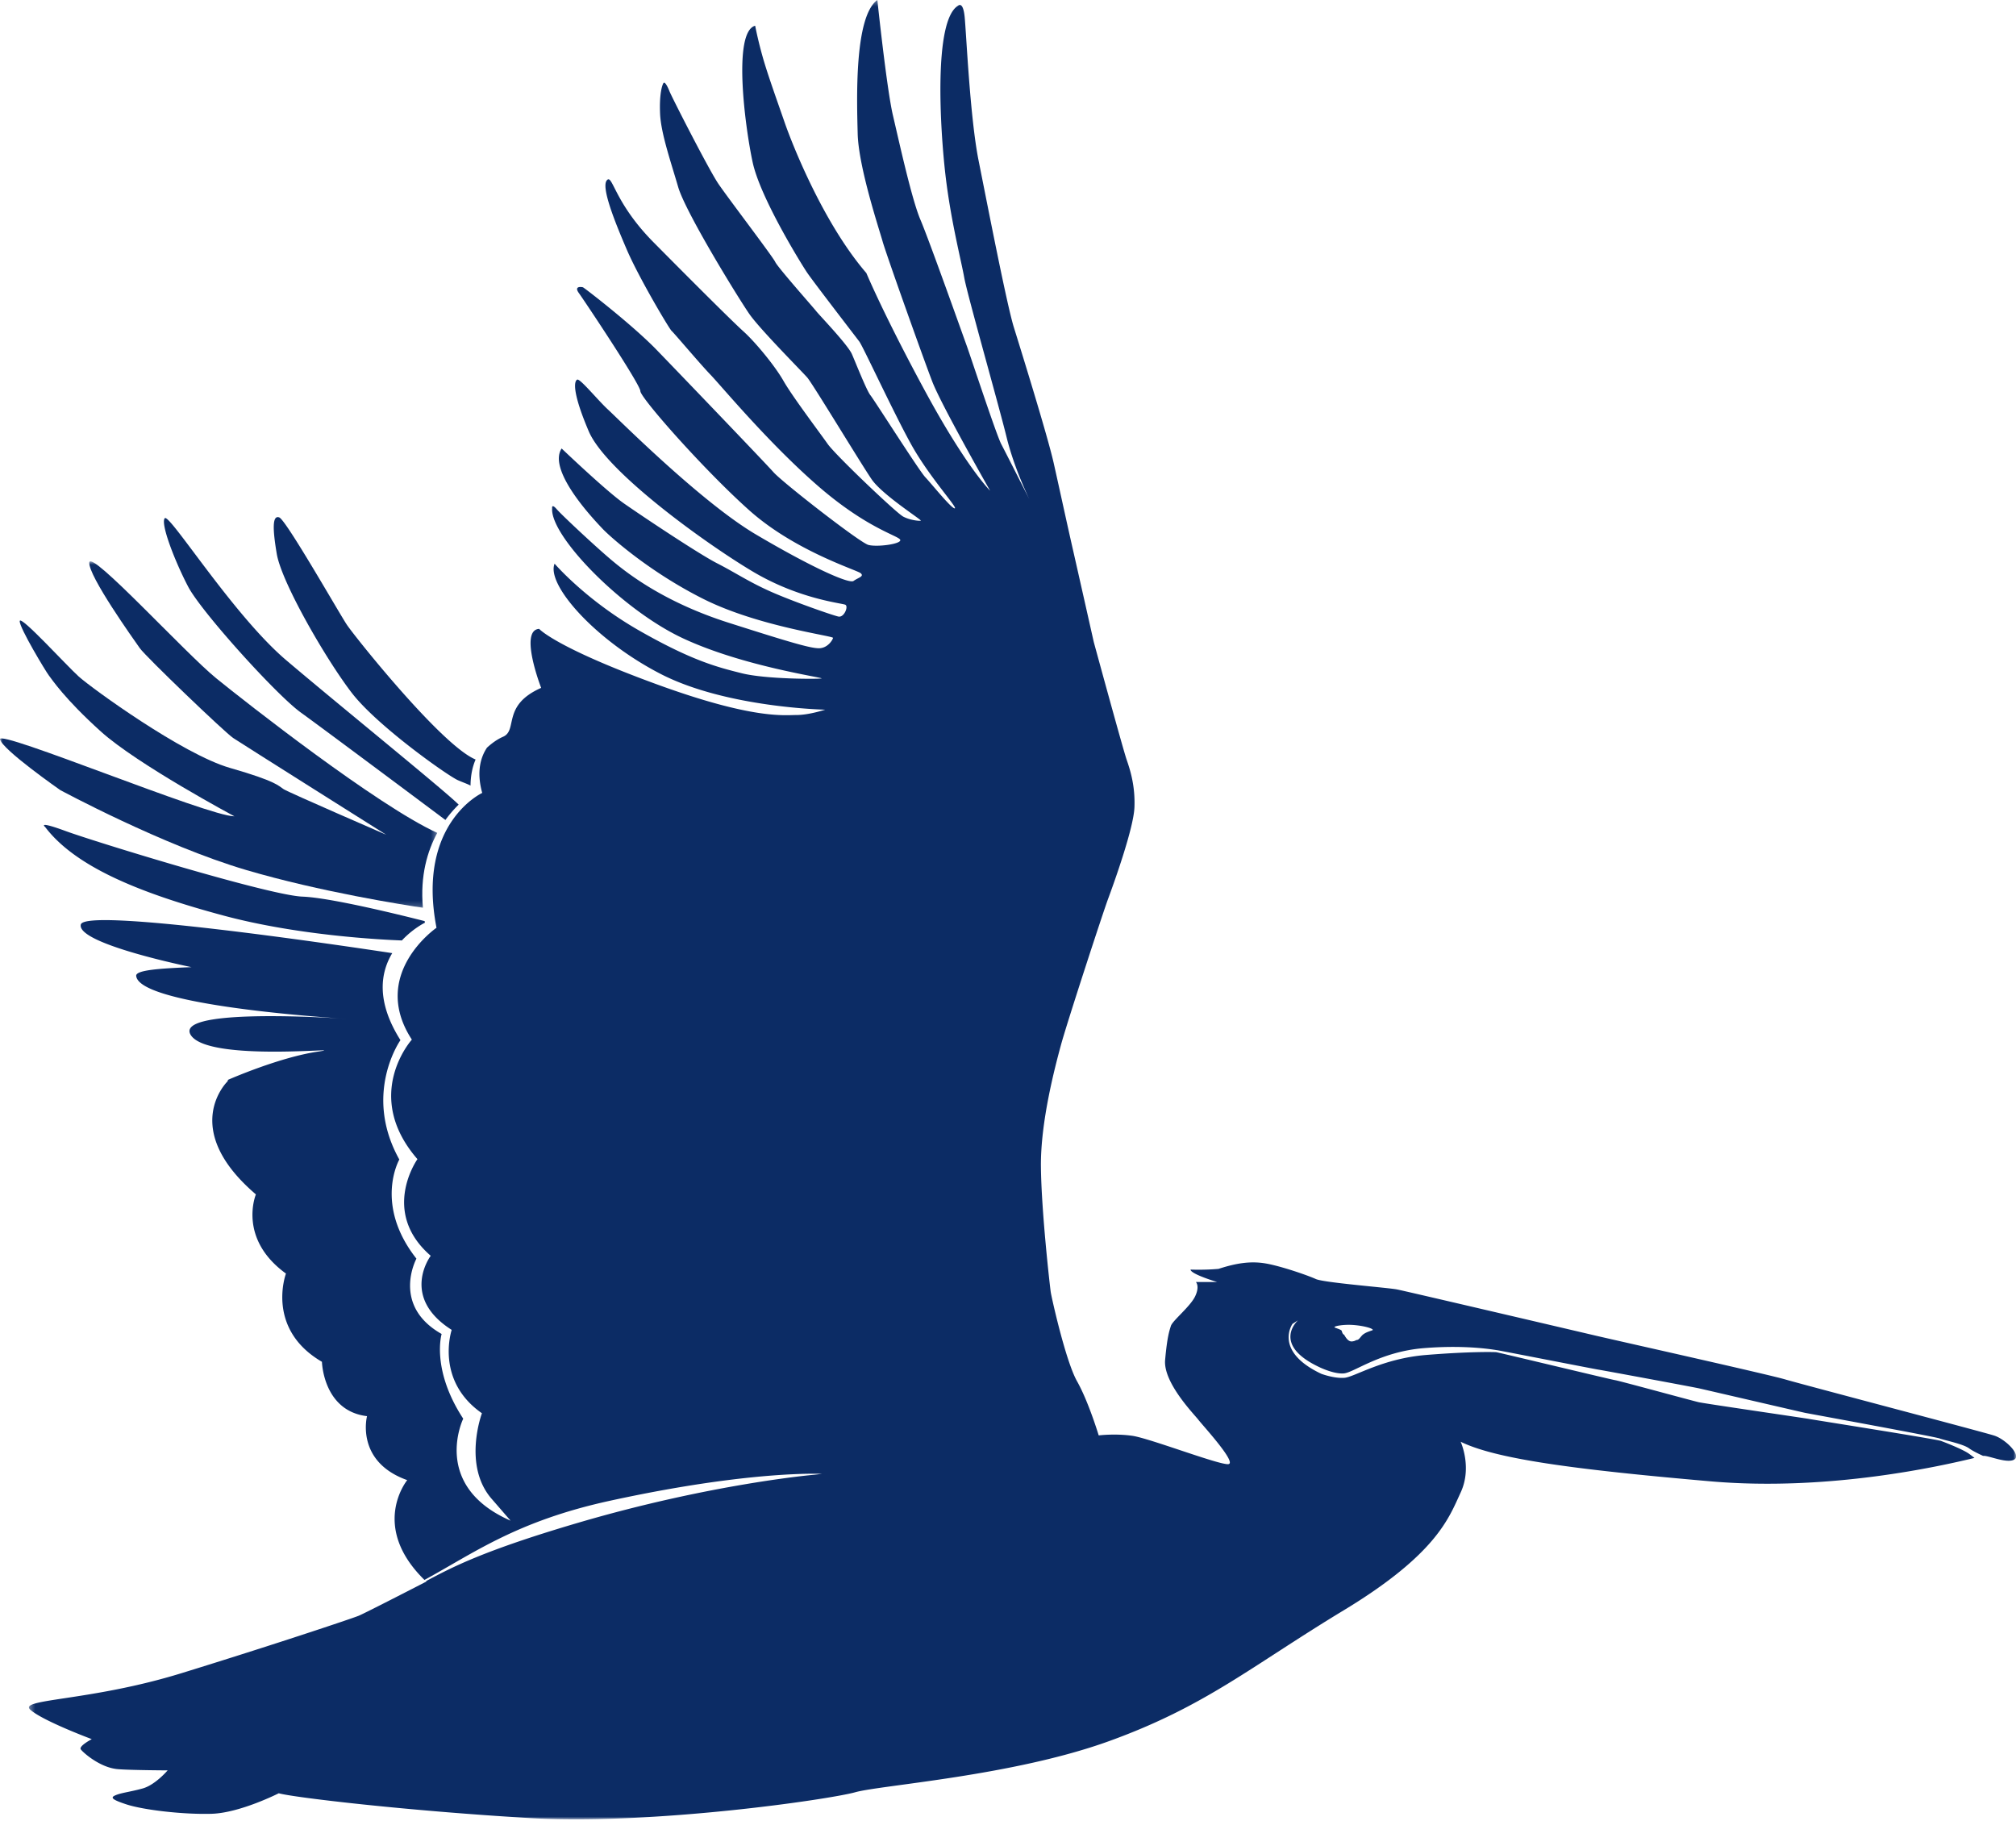 <svg xmlns="http://www.w3.org/2000/svg" xmlns:xlink="http://www.w3.org/1999/xlink" width="372" height="336" viewBox="0 0 372 336">
    <defs>
        <path id="a" d="M0 .89h80.687v63.921H0z"/>
        <path id="c" d="M.34.321h366.678V336H.34z"/>
    </defs>
    <g fill="none" fill-rule="evenodd">
        <path fill="#0C2C65" d="M64.97 127.913c4.677 6.04 17.638 15.211 19.532 16.044.894.393 1.754.683 2.322.99.02-1.999.398-3.574.939-4.81-6.244-2.55-22.343-22.745-23.754-24.859-1.42-2.122-11.217-19.357-12.483-19.81-1.266-.456-1.25 2.024-.456 6.721.907 5.36 9.225 19.683 13.9 25.724M55.52 131.475c4.267 3.073 24.392 18.113 26.67 19.817a21.667 21.667 0 0 1 2.445-2.832c-2.526-2.543-22.687-18.878-31.843-26.664-9.778-8.314-21.555-27.164-22.39-26.178-.833.985 1.896 8.011 4.32 12.634 2.427 4.623 16.273 19.964 20.798 23.223M12.106 153.333c-5.358-1.97-3.784-.755-3.784-.755 5.509 7.254 17.1 12.101 32.896 16.345 13.726 3.688 29.135 4.46 32.938 4.6 2.059-2.21 4.252-3.275 4.252-3.275-.018-.1-.03-.195-.046-.293-3.395-.869-17.175-4.32-22.538-4.519-6.141-.227-38.358-10.133-43.718-12.103"/>
        <g transform="translate(0 102.679)">
            <mask id="b" fill="#fff">
                <use xlink:href="#a"/>
            </mask>
            <path fill="#0C2C65" d="M45.462 57.854c13.696 4.034 29.237 6.46 32.575 6.957-.535-5.919.835-10.484 2.65-13.815-11.067-5.055-35.281-24.052-40.81-28.544-5.662-4.6-23.17-23.776-23.397-21.35-.228 2.425 8.26 14.301 9.322 15.817 1.062 1.516 15.643 15.515 17.235 16.576 1.592 1.061 28.225 17.841 28.225 17.841s-17.94-7.784-18.902-8.39c-.963-.607-1.213-1.44-9.93-3.94-8.715-2.503-25.572-14.758-27.897-16.857-2.328-2.1-10.816-11.445-10.893-10.232-.075 1.213 4.829 9.322 5.359 10.004.53.682 2.88 4.298 9.603 10.361 6.723 6.063 24.654 15.654 24.654 15.654-4.851 0-43.632-16.109-43.253-14.214.379 1.895 11.119 9.375 11.119 9.375s18.902 10.21 34.34 14.757" mask="url(#b)"/>
        </g>
        <g transform="translate(5 -.321)">
            <mask id="d" fill="#fff">
                <use xlink:href="#c"/>
            </mask>
            <path fill="#0C2C65" d="M247.35 246.087c-.388.16-.808.383-1.08.697-.44.51-.592.786-.981.786-.187.084-.314.198-.77.254-.618.078-1.07-.467-1.493-1.233-.302-.1-.37-.493-.471-.77-.322-.285-1.271-.496-1.311-.618-.067-.2 1.5-.509 3.17-.428 1.885.091 3.9.602 3.9.934 0 .063-.456.167-.963.378m115.64 19.117c-2.094-.68-35.52-9.46-38.578-10.367-3.06-.906-30.478-7.025-35.066-8.1-4.588-1.075-34.84-8.159-36.54-8.498-1.7-.34-13.538-1.247-15.011-1.927-1.473-.68-6.572-2.435-9.346-2.888-2.776-.453-5.388-.026-8.602 1.014-2.618.241-5.164.131-5.164.131 0 .833 4.91 2.296 4.91 2.296l-3.923-.005s.764.762-.146 2.657-4.168 4.472-4.472 5.457c-.303.985-.682 2.047-1.061 6.268-.378 4.222 5.457 10.133 6.139 11.043.683.91 7.254 8.034 5.51 8.185-1.742.152-14.53-4.775-17.69-5.229-3.16-.455-6.215-.076-6.215-.076s-1.894-6.268-3.994-9.982c-2.1-3.713-4.7-15.438-4.851-16.424-.15-.985-1.742-14.983-1.818-23.222-.076-8.238 2.577-18.296 3.713-22.465 1.138-4.168 7.708-24.283 8.694-26.936.985-2.652 4.699-12.937 4.85-16.855.153-3.919-.757-6.822-1.44-8.792-.682-1.97-6.063-21.707-6.063-21.707s-2.653-11.8-3.843-17.03c-1.19-5.229-2.424-10.967-3.56-16.022-1.14-5.055-6.064-20.896-7.353-25.04-1.29-4.147-4.904-22.769-6.496-30.727-1.591-7.958-2.273-23.526-2.576-26.534-.303-3.009-1.218-2.05-1.218-2.05-4.547 2.728-3.307 22.771-2.322 31.237.986 8.465 2.933 15.893 3.464 18.925.53 3.031 6.367 23.525 7.807 29.414 1.44 5.89 4.22 11.497 4.22 11.497s-4.297-8.465-5.206-10.208c-.91-1.744-5.685-16.273-6.366-18.145-.682-1.872-6.951-19.53-8.542-23.245-1.591-3.714-3.941-14.43-5.078-19.28C158.62 16.721 156.893.32 156.893.32c-4.3 3.108-3.782 18.523-3.63 24.663.152 6.14 3.94 17.537 4.6 19.887.66 2.35 7.504 21.555 9.17 25.875 1.668 4.32 10.665 20.115 10.665 20.115s-4.32-4.22-11.952-18.296c-7.632-14.074-10.881-21.859-10.881-21.859-7.97-9.246-13.706-23.828-15.071-27.769-1.364-3.94-3.107-8.769-4.016-11.952a76.537 76.537 0 0 1-1.434-5.917c-4.17 1.137-1.88 18.627-.461 25.198 1.417 6.571 8.943 18.698 10.004 20.29 1.062 1.591 8.997 11.876 9.678 12.785.683.91 6.193 12.862 9.528 18.903 3.334 6.04 8.693 11.8 8.086 11.876-.606.076-4.297-4.548-5.433-5.738-1.138-1.189-9.451-14.3-10.133-15.135-.683-.834-2.654-5.836-3.411-7.579-.758-1.743-6.064-7.253-6.595-7.935-.53-.682-7.101-8.087-7.557-9.072-.453-.986-8.768-11.877-10.51-14.454-1.744-2.577-8.543-15.893-8.998-17.03-.454-1.137-.91-1.872-1.137-1.493-.227.38-.758 1.948-.606 5.586.152 3.638 1.97 8.845 3.335 13.544 1.364 4.7 11.194 20.645 13.143 23.45 1.946 2.803 9.7 10.587 10.686 11.724.986 1.137 9.906 15.893 11.876 18.774 1.97 2.88 9.376 7.556 9.072 7.632-.303.075-1.97-.076-3.258-.758-1.288-.683-12.483-11.346-13.923-13.392-1.441-2.047-6.571-8.845-8.163-11.65-1.591-2.804-5.23-7.177-7.328-9.072-2.101-1.894-9.324-9.095-16.651-16.499-7.33-7.405-7.557-12.71-8.62-11.422-1.06 1.288 1.44 7.556 3.692 12.786 2.25 5.23 7.882 14.68 8.26 14.984.38.303 5.209 6.04 7.178 8.087 1.97 2.046 10.74 12.634 19.888 20.57 9.149 7.935 14.985 9.17 15.136 9.928.152.758-4.298 1.341-5.89.91-1.59-.433-15.817-11.52-17.484-13.393-1.667-1.872-17.008-17.864-21.555-22.563-4.547-4.699-13.392-11.497-13.62-11.573-.227-.076-1.743-.303-.758 1.061.986 1.364 11.346 16.878 11.346 18.091 0 1.213 11.725 14.53 20.116 22.01 8.389 7.48 19.758 10.967 20.517 11.573.757.606-.456.834-1.29 1.44-.833.607-8.011-2.652-18.091-8.617-10.08-5.965-25.345-21.275-27.217-22.995-1.872-1.72-5.152-5.76-5.684-5.533-.53.227-1.06 2.046 2.122 9.527 3.183 7.481 21.63 20.744 30.249 25.875 8.617 5.131 16.499 5.836 17.105 6.14.607.302-.226 2.402-1.288 2.174-1.061-.227-8.39-2.78-12.483-4.6-4.092-1.819-6.495-3.487-9.906-5.23-3.411-1.743-13.922-8.769-17.181-11.042-3.26-2.274-11.498-10.138-11.498-10.138-2.73 4.168 6.366 13.548 7.579 14.837 1.214 1.288 8.466 7.86 18.599 12.937 10.133 5.078 23.98 6.798 23.905 7.177-.076.38-.91 1.744-2.35 1.895-1.44.152-5.282-.985-16.931-4.699-11.65-3.714-18.318-8.845-21.252-11.27-2.933-2.425-9.474-8.542-10.46-9.679-.985-1.136-.838-.15-.838-.15-.38 5.078 12.79 18.621 23.985 23.903 11.194 5.283 26.405 7.352 25.724 7.481-.682.13-10.285.152-14.735-.963-4.448-1.114-9.094-2.273-18.924-7.882-9.831-5.608-15.597-12.333-15.597-12.333-1.592 3.843 7.51 14.152 19.614 20.367 12.104 6.215 30.323 6.571 30.323 6.571s-3.008.985-5.282.985c-2.273 0-7.958.834-25.647-5.608-18.87-6.872-21.858-10.285-21.858-10.285-3.768.227.369 10.886.369 10.886-7.33 3.236-4.234 7.812-7.04 9.024-1.118.484-2.133 1.254-2.953 2.005-1.091 1.623-2.012 4.306-.882 8.354 0 0-12.171 5.601-8.437 24.88 0 0-12.433 8.55-4.547 20.636 0 0-9.241 10.217 1.032 22.055 0 0-6.922 9.714 2.45 17.831 0 0-5.742 7.57 3.869 13.672 0 0-3.141 9.305 5.579 15.381 0 0-3.593 9.596 1.789 15.785 2.28 2.623 3.498 4.036 3.498 4.036-14.754-6.458-8.738-18.817-8.738-18.817-5.951-9.098-3.984-15.63-3.984-15.63-9.333-5.285-4.65-13.897-4.65-13.897-7.895-10.027-3.157-18.293-3.157-18.293-6.781-12.163.209-22.026.209-22.026-4.56-7.205-3.66-12.499-1.514-16.053-11.544-1.747-56.742-8.382-57.468-5.275-.835 3.563 20.425 7.86 20.425 7.86-5.76.228-10.29.532-10.207 1.597.4 5.108 31.335 7.442 37.555 7.86.689.041 1.097.07 1.097.07s-.401-.024-1.097-.07c-5.525-.338-30.27-1.604-27.508 3.025 3.108 5.207 30.628 2.047 23.45 3.108-7.04 1.041-16.196 5.044-16.546 5.198l-.095.285s-9.02 8.667 5.232 20.855c0 0-3.405 8.121 5.547 14.607 0 0-3.812 10.191 6.64 16.283 0 0 .21 9.062 8.32 10.028 0 0-2.216 8.375 7.417 11.802 0 0-6.953 8.467 3.18 18.415 9.14-4.972 17.006-10.848 34.184-14.598 26.03-5.682 39.15-4.97 39.15-4.97l-1.441.163s-18.99 1.644-43.583 8.873c-17.55 5.16-23.311 8.24-28.061 10.776.106.016.17.023.17.023s-11.27 5.813-12.557 6.344c-1.288.53-15.795 5.381-32.674 10.588-16.88 5.207-30.172 4.7-27.921 6.745 2.25 2.046 11.346 5.434 11.346 5.434s-2.48 1.29-2.023 1.895c.453.607 3.553 3.358 6.797 3.638 2.297.198 9.224.228 9.224.228s-2.285 2.691-4.6 3.334c-2.394.665-3.988.784-5.12 1.3-.876.398-.49.785 2.088 1.633 3.169 1.043 10.513 1.895 15.742 1.744 5.23-.152 12.392-3.785 12.392-3.785 2.664.761 23.596 3.236 46.242 4.568 22.646 1.332 55.38-3.426 60.138-4.758 4.758-1.332 29.01-2.98 46.855-9.439 17.846-6.459 26.06-13.709 43.28-24.133 17.22-10.425 19.432-17.107 21.584-21.753 2.153-4.646-.01-9.347-.01-9.347 6.459 3.173 20.744 5.1 46.124 7.307 21.922 1.907 42.816-2.9 48.689-4.32a28.6 28.6 0 0 0-.982-.752c-1.118-.809-4.245-2.036-5.185-2.383-.942-.346-23.81-3.948-24.388-4.064-.578-.116-19.127-2.814-20.323-3.083-1.194-.27-14.645-3.949-15.417-4.065-.77-.115-21.566-5.125-21.951-5.163-.386-.039-4.857-.143-12.93.512-8.072.656-13.198 4.061-15.086 4.215-1.89.154-4.267-.739-4.267-.739-8.881-4.2-5.315-9.212-5.315-9.212l1.028-.668s-5.015 4.417 3.867 8.62c0 0 2.686 1.341 4.575 1.187 1.888-.154 6.707-4.009 14.779-4.664 8.072-.655 13.16.347 13.545.385.386.04 17.902 3.47 18.674 3.585.77.116 17.437 3.2 18.63 3.47 1.197.27 18.912 4.383 19.49 4.5.578.115 23.89 4.381 24.832 4.728.942.347 4.296 1.002 5.413 1.811.698.506 1.848 1.058 2.612 1.402a.07.07 0 0 1 .014-.003c.907-.113 4.362 1.473 5.72.68 1.36-.793-1.585-3.739-3.68-4.419" mask="url(#d)"/>
        </g>
    </g>
</svg>
